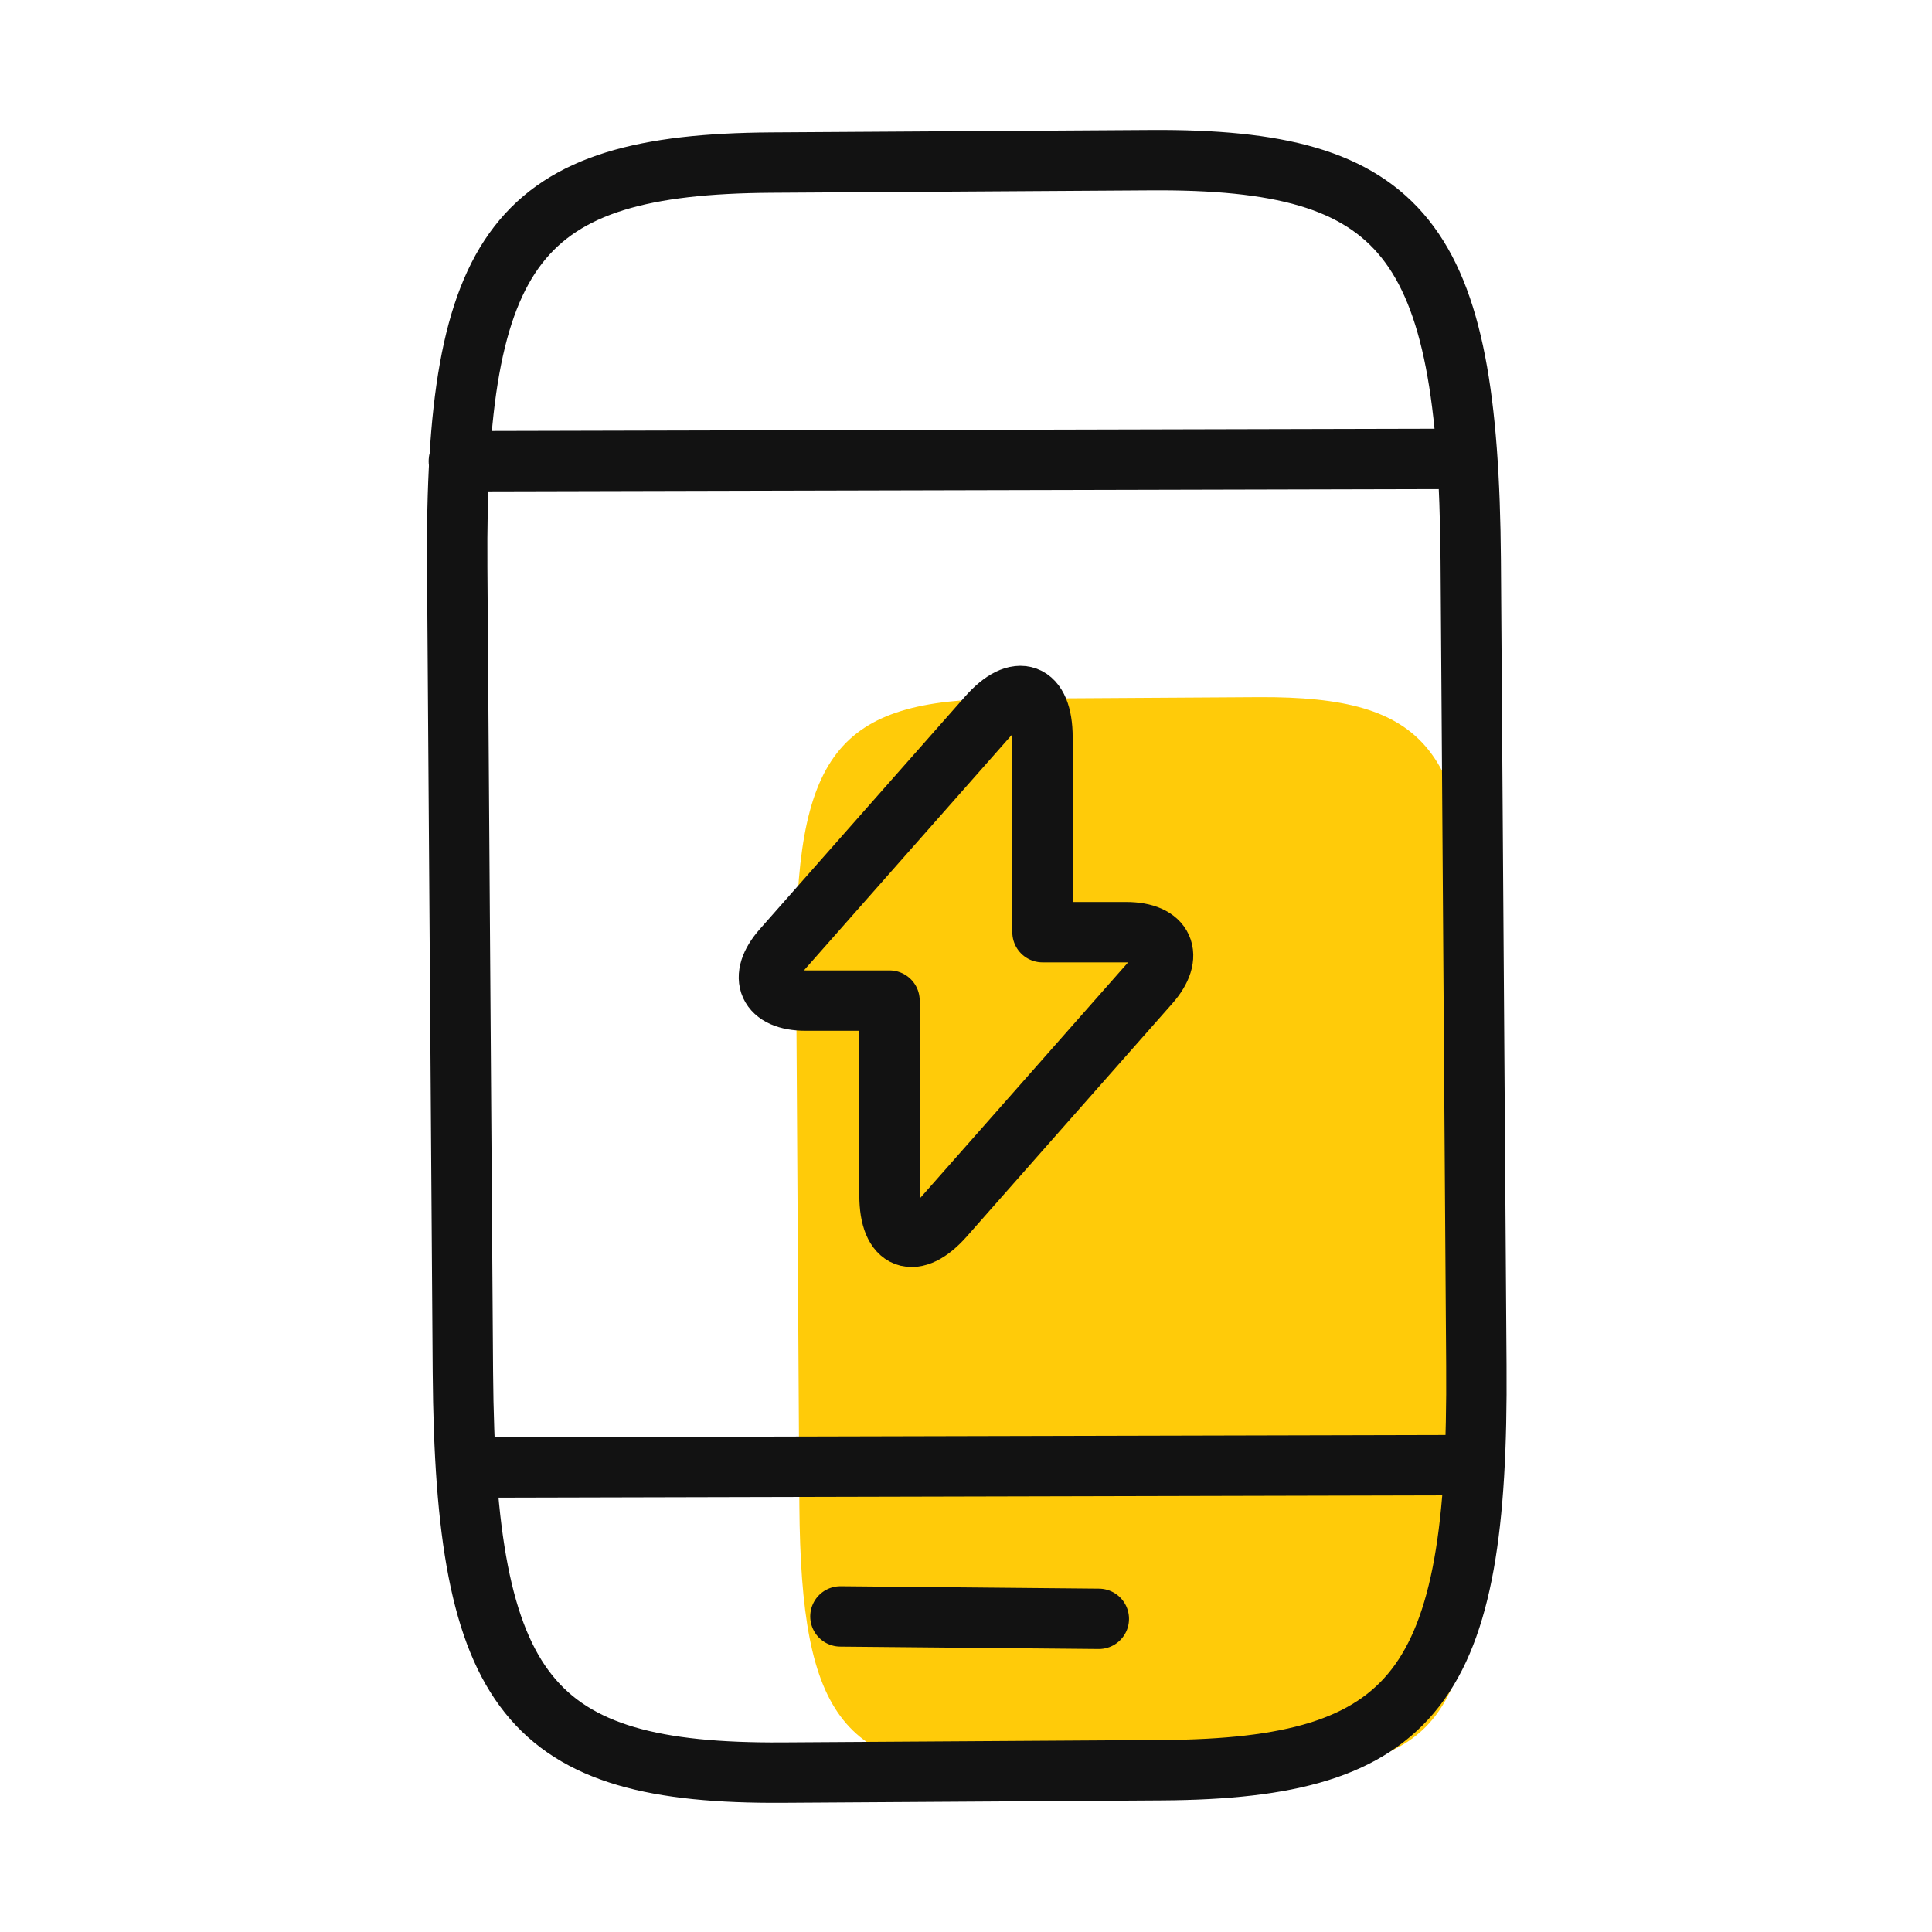 <svg width="32" height="32" viewBox="0 0 32 32" fill="none" xmlns="http://www.w3.org/2000/svg">
<g clip-path="url(#clip0_7983_19178)">
<path d="M24.386 15.973L24.44 24.867C24.466 28.427 23.773 29.32 20.973 29.333L16.773 29.36C13.973 29.373 13.266 28.493 13.24 24.933L13.186 16.04C13.16 12.48 13.853 11.587 16.653 11.573L20.853 11.547C23.653 11.533 24.36 12.413 24.386 15.973Z" fill="#FFCB09"/>
<path d="M13.347 16.573H14.733V19.8C14.733 20.56 15.147 20.707 15.64 20.147L19.04 16.293C19.453 15.827 19.28 15.44 18.653 15.44H17.267V12.213C17.267 11.453 16.853 11.307 16.36 11.867L12.96 15.72C12.547 16.187 12.72 16.573 13.347 16.573Z" stroke="#121212" stroke-linecap="round" stroke-linejoin="round"/>
<path d="M24.36 9.28L24.453 22.613C24.493 27.947 23.453 29.293 19.253 29.32L12.96 29.36C8.76 29.387 7.707 28.067 7.667 22.733L7.573 9.4C7.533 4.067 8.573 2.72 12.773 2.693L19.067 2.653C23.267 2.627 24.32 3.947 24.36 9.28V9.28Z" stroke="#121212" stroke-linecap="round" stroke-linejoin="round"/>
<path d="M24.293 7.6L7.6 7.64" stroke="#121212" stroke-linecap="round" stroke-linejoin="round"/>
<path d="M24.373 24.267L7.746 24.307" stroke="#121212" stroke-linecap="round" stroke-linejoin="round"/>
<path d="M18.2 26.813L13.92 26.773" stroke="#121212" stroke-linecap="round" stroke-linejoin="round"/>
</g>
<defs>
<clipPath id="clip0_7983_19178">
<rect width="32" height="32" fill="white"/>
</clipPath>
</defs>
</svg>
